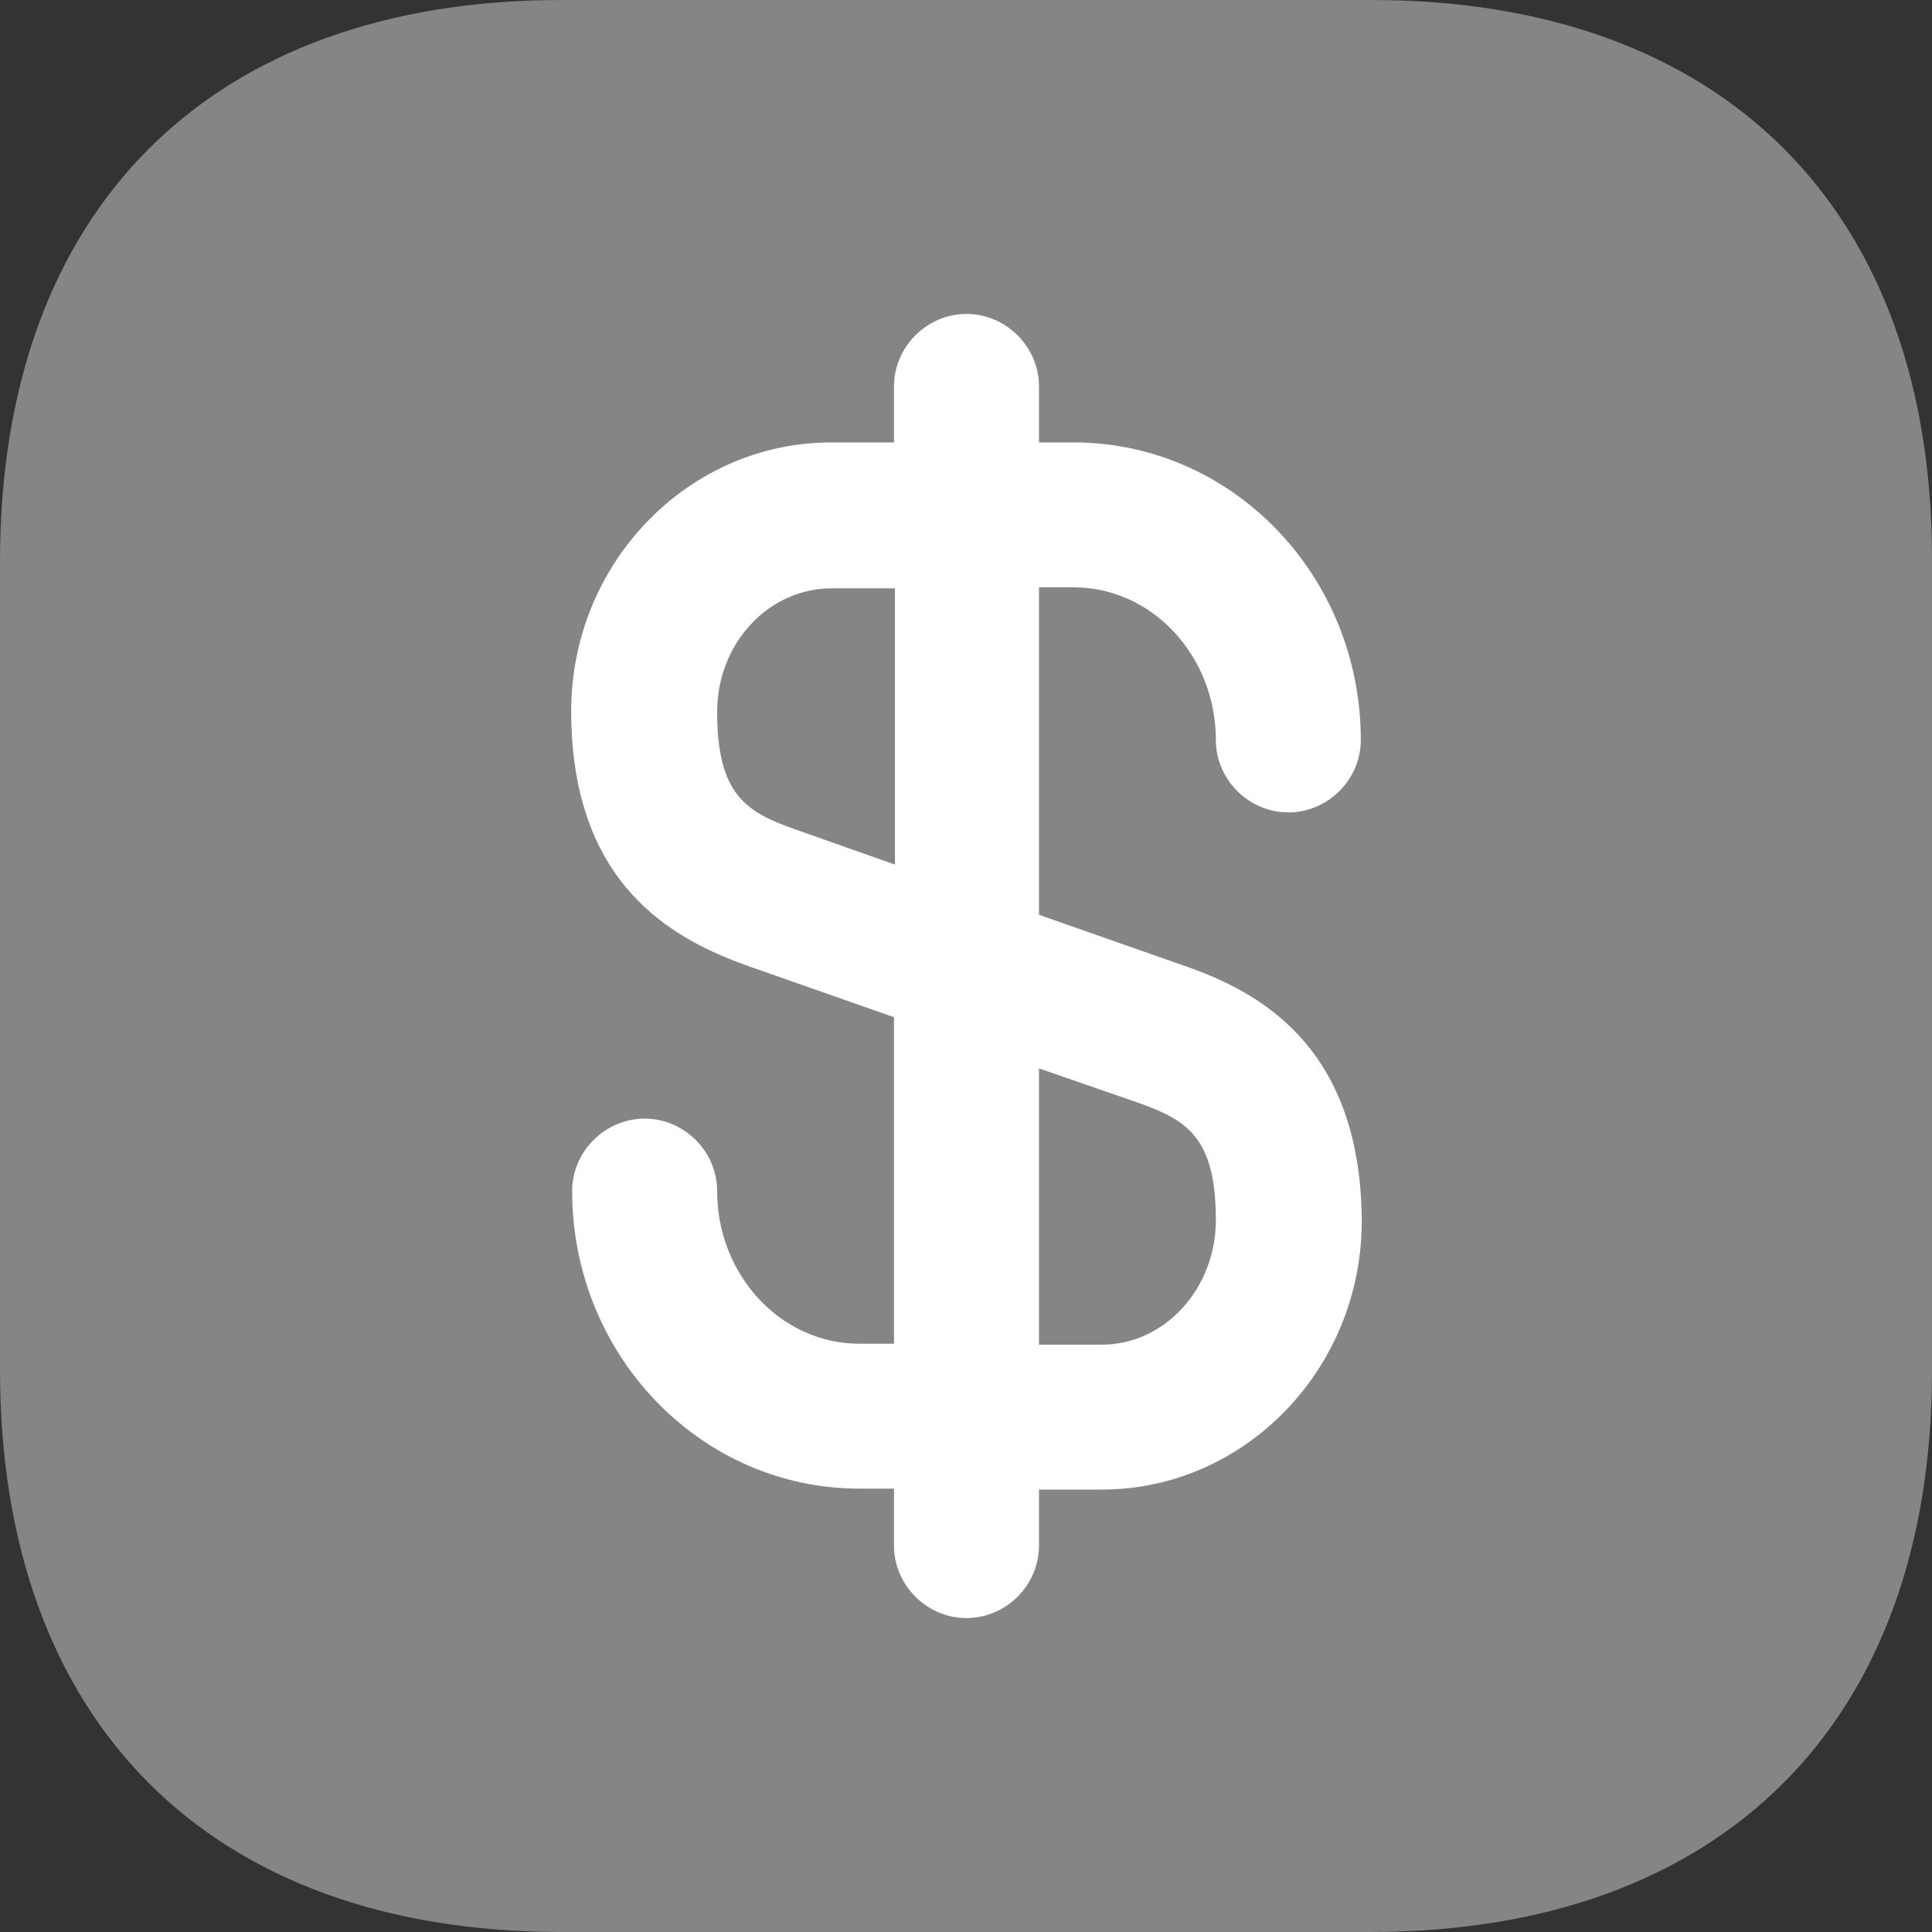 <svg width="40" height="40" viewBox="0 0 40 40" fill="none" xmlns="http://www.w3.org/2000/svg">
<rect x="0" y="0" width="40" height="40" fill="#333333" stroke="none"/>
<path opacity="0.4" d="M28.394 -1.90735e-06H11.626C4.342 -1.90735e-06 0 4.34 0 11.62V28.36C0 35.66 4.342 40 11.626 40H28.374C35.658 40 40 35.66 40 28.38V11.62C40.02 4.34 35.678 -1.90735e-06 28.394 -1.90735e-06Z" fill="white"/>
<path d="M24.532 20L21.511 18.94V12.16H22.231C23.852 12.16 25.173 13.58 25.173 15.32C25.173 16.14 25.853 16.82 26.674 16.82C27.494 16.82 28.174 16.14 28.174 15.32C28.174 11.92 25.513 9.16 22.231 9.16H21.511V8C21.511 7.18 20.831 6.5 20.01 6.5C19.19 6.5 18.509 7.18 18.509 8V9.16H17.209C14.247 9.16 11.826 11.66 11.826 14.72C11.826 18.3 13.907 19.44 15.488 20L18.509 21.06V27.82H17.789C16.168 27.82 14.848 26.4 14.848 24.66C14.848 23.84 14.167 23.16 13.347 23.16C12.527 23.16 11.846 23.84 11.846 24.66C11.846 28.06 14.508 30.82 17.789 30.82H18.509V32C18.509 32.82 19.19 33.5 20.01 33.5C20.831 33.5 21.511 32.82 21.511 32V30.84H22.812C25.773 30.84 28.194 28.34 28.194 25.28C28.174 21.68 26.093 20.54 24.532 20ZM16.488 17.18C15.468 16.82 14.848 16.48 14.848 14.74C14.848 13.32 15.908 12.18 17.229 12.18H18.529V17.9L16.488 17.18ZM22.812 27.84H21.511V22.12L23.532 22.82C24.552 23.18 25.173 23.52 25.173 25.26C25.173 26.68 24.112 27.84 22.812 27.84Z" fill="white"/>
</svg>
